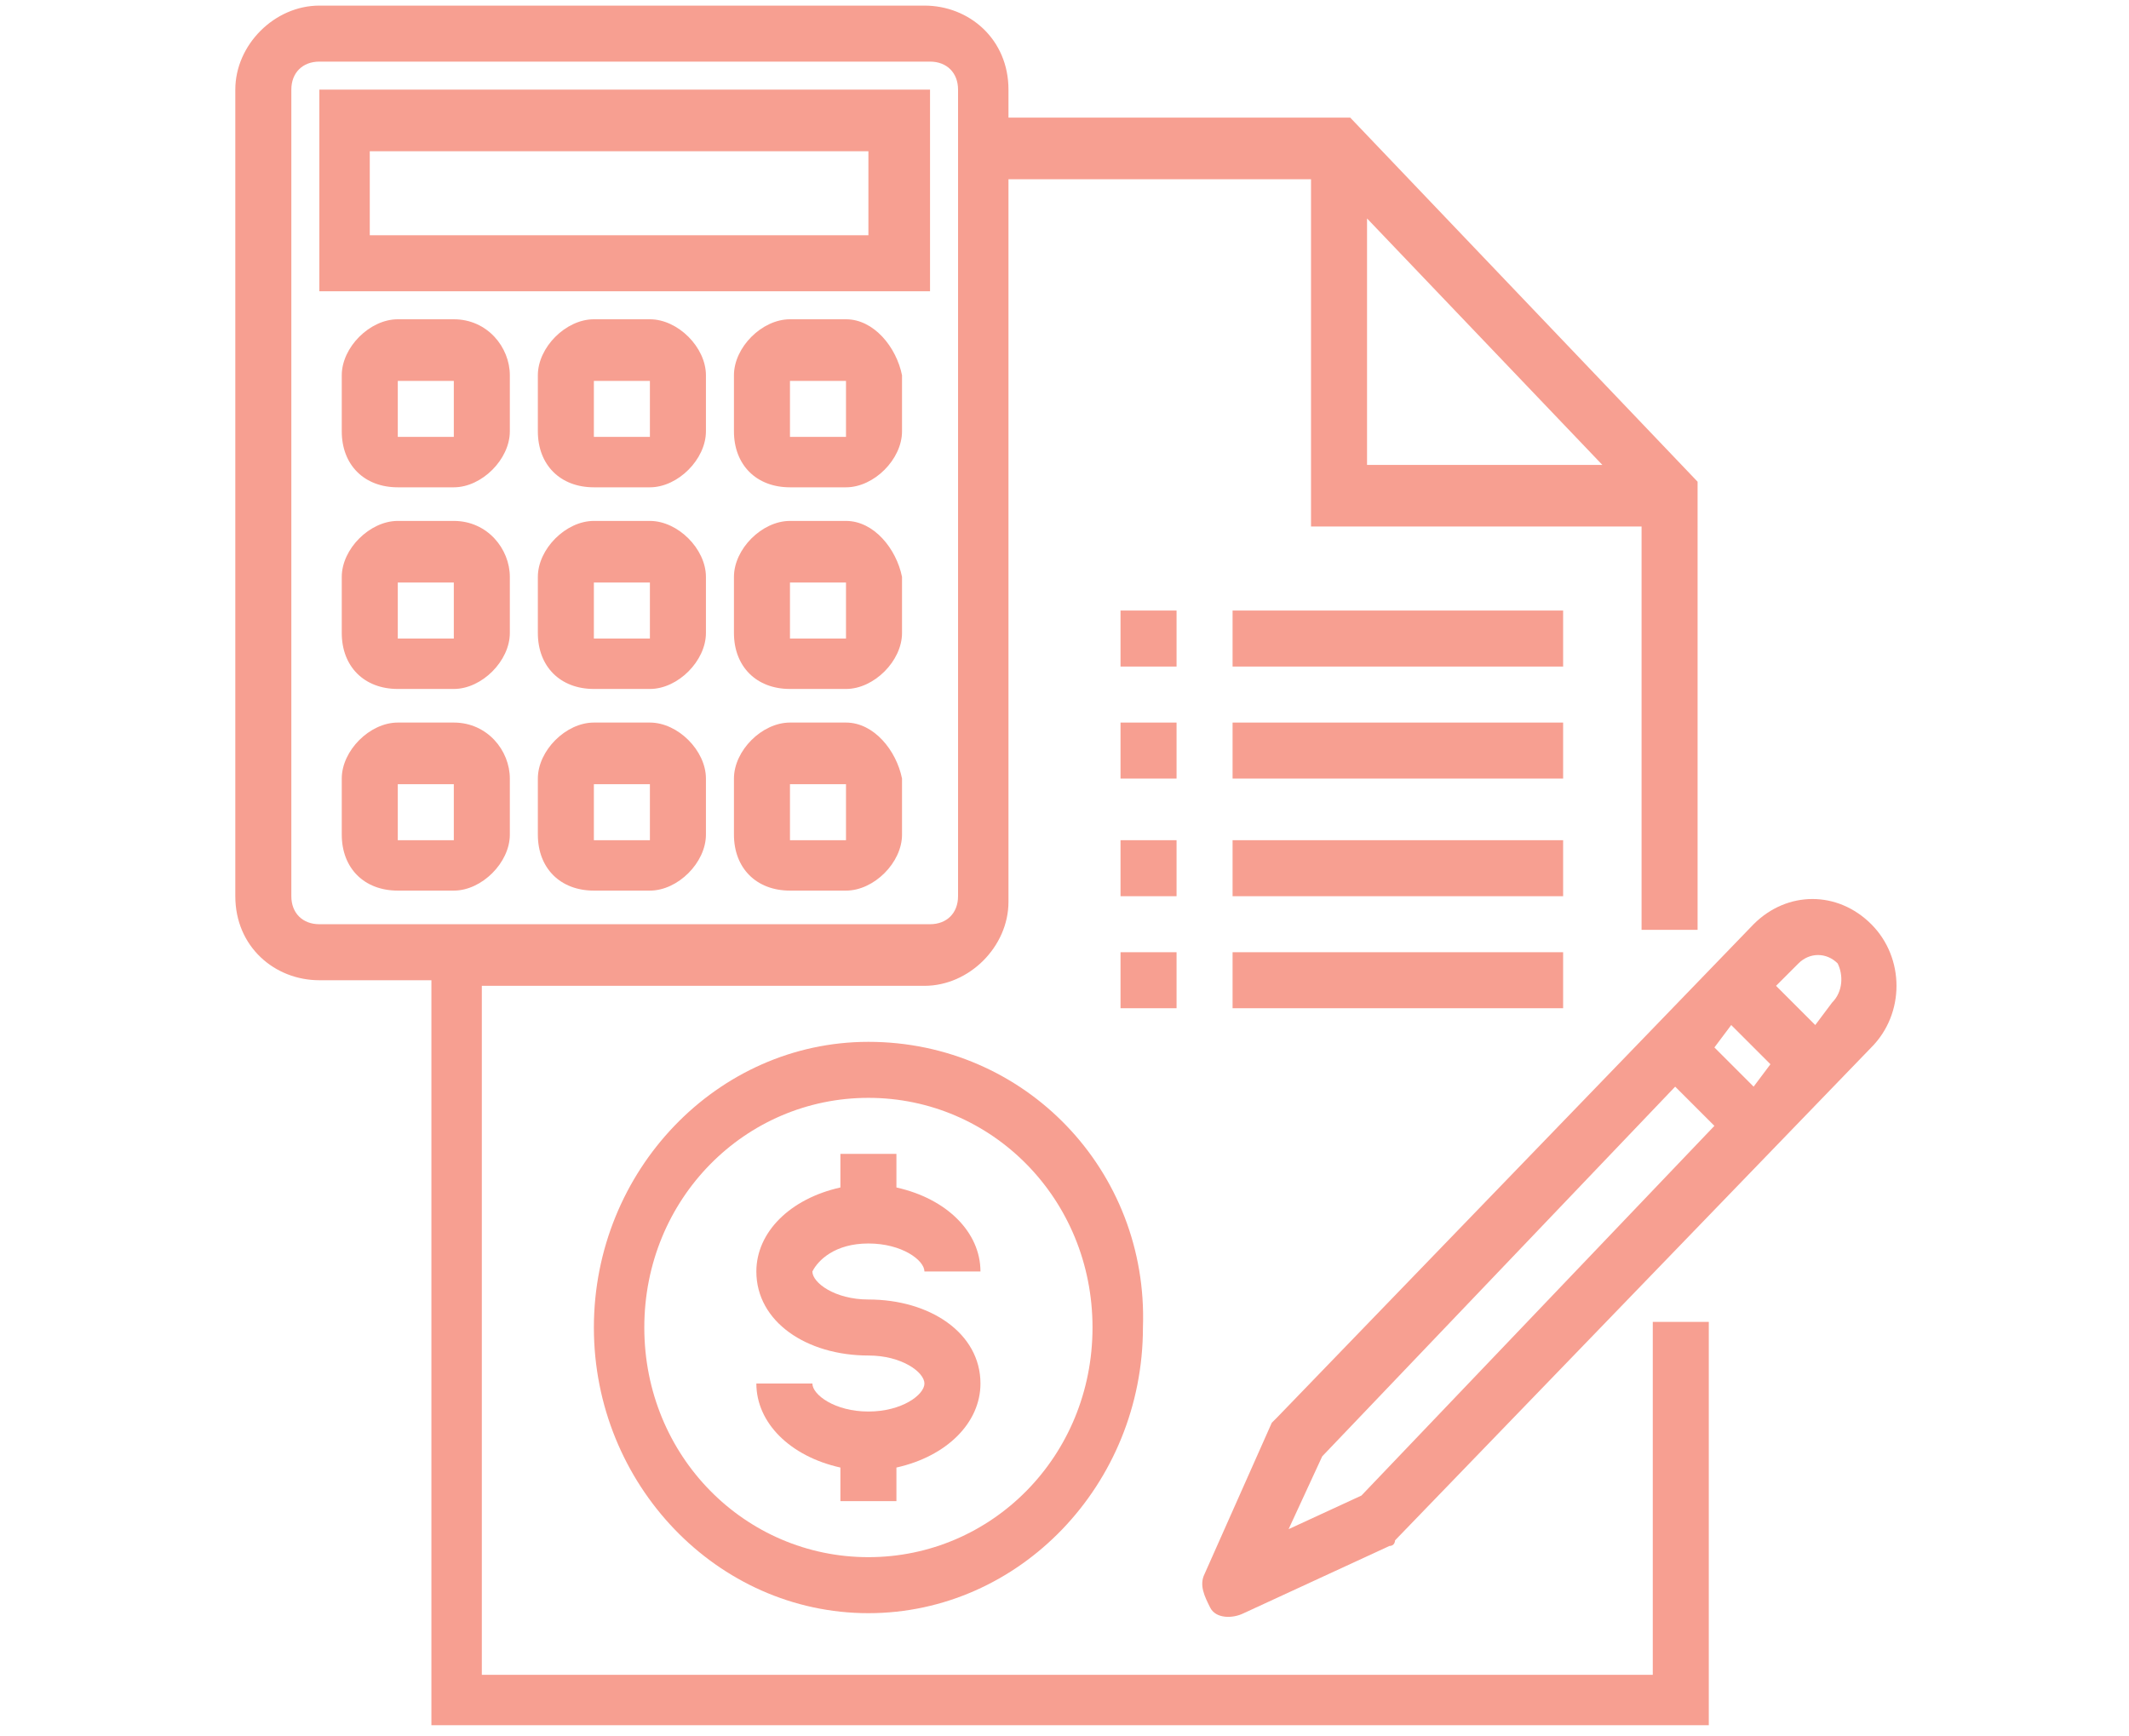 <?xml version="1.0" encoding="utf-8"?>
<!-- Generator: Adobe Illustrator 24.1.1, SVG Export Plug-In . SVG Version: 6.00 Build 0)  -->
<svg version="1.1" id="Layer_1" xmlns="http://www.w3.org/2000/svg" xmlns:xlink="http://www.w3.org/1999/xlink" x="0px" y="0px"
	 viewBox="0 0 38 31" style="enable-background:new 0 0 38 31;" xml:space="preserve">
<style type="text/css">
	.st0{fill:#FC6A55;}
	.st1{fill:#EDEDED;}
	.st2{fill:none;stroke:#FC6A55;stroke-miterlimit:10;}
	.st3{stroke:#FFFFFF;stroke-width:0.25;stroke-miterlimit:10;}
	.st4{fill:#656D7A;}
	.st5{fill:#FFFFFF;}
	.st6{filter:url(#Adobe_OpacityMaskFilter);}
	.st7{fill-rule:evenodd;clip-rule:evenodd;fill:#FFFFFF;}
	.st8{mask:url(#mask-2_8_);fill-rule:evenodd;clip-rule:evenodd;}
	.st9{filter:url(#Adobe_OpacityMaskFilter_1_);}
	.st10{mask:url(#mask-2_7_);fill-rule:evenodd;clip-rule:evenodd;}
	.st11{filter:url(#Adobe_OpacityMaskFilter_2_);}
	.st12{mask:url(#mask-2_6_);fill-rule:evenodd;clip-rule:evenodd;}
	.st13{filter:url(#Adobe_OpacityMaskFilter_3_);}
	.st14{mask:url(#mask-2_5_);fill-rule:evenodd;clip-rule:evenodd;}
	.st15{filter:url(#Adobe_OpacityMaskFilter_4_);}
	.st16{mask:url(#mask-2_2_);fill:none;stroke:#000000;stroke-width:2;}
	.st17{fill:#F79F91;}
	.st18{fill:#434343;}
	.st19{fill:#434343;stroke:#F9F9F9;stroke-width:0.25;stroke-miterlimit:10;}
	.st20{fill:none;stroke:#FC6A55;stroke-width:0.5;stroke-miterlimit:10;}
	.st21{fill:none;stroke:#FC6A55;stroke-width:0.75;stroke-miterlimit:10;}
	.st22{fill:#FC6A55;stroke:#FC6A55;stroke-width:0.5;stroke-miterlimit:10;}
	.st23{opacity:0.153;fill:url(#Path_36_);enable-background:new    ;}
	.st24{opacity:0.1;fill:#590BB2;enable-background:new    ;}
	.st25{fill:#8E8CA8;}
	.st26{fill:#F5F4F9;}
	.st27{fill:#FFD5B8;}
	.st28{fill:#FC8473;}
	.st29{fill:#1C3475;}
	.st30{fill:#DDD9E4;}
	.st31{fill:#828FB3;}
	.st32{opacity:7.584635e-02;fill:url(#Path_37_);enable-background:new    ;}
	.st33{fill:#FFBE92;}
	.st34{fill:#FB8E7F;}
	.st35{fill:#FDB1A6;}
	.st36{fill:#FC806F;}
	.st37{fill:#FFE783;}
	.st38{fill:#104478;}
	.st39{fill:none;stroke:#FFFFFF;stroke-miterlimit:10;}
	.st40{fill:none;stroke:#000000;stroke-width:0.15;stroke-miterlimit:10;}
	.st41{opacity:0.1;fill:url(#Path_38_);enable-background:new    ;}
	.st42{opacity:0.1;fill:url(#Path_39_);enable-background:new    ;}
	.st43{fill-rule:evenodd;clip-rule:evenodd;fill:#FC6A55;}
	.st44{fill-rule:evenodd;clip-rule:evenodd;}
	.st45{fill:#FF6757;}
	.st46{fill:#666666;}
	.st47{fill:none;stroke:#FFFFFF;stroke-width:0.5;stroke-miterlimit:10;}
	.st48{fill:#F16A56;}
	.st49{fill:#515252;}
	.st50{fill:#F26A56;}
	.st51{fill:none;stroke:#F16A56;stroke-miterlimit:10;}
	.st52{fill:none;stroke:#929292;stroke-miterlimit:10;}
	.st53{fill:#929292;}
	.st54{fill:none;stroke:#000000;stroke-width:0.5;stroke-miterlimit:10;}
	.st55{fill:#A8A7A7;}
	.st56{fill:#B4A3EE;}
	.st57{fill:#9BDBD5;}
	.st58{fill:#222121;}
</style>
<g>
	<g>
		<path class="st17" d="M15.5,18.6c-2.7,0-4.9,2.3-4.9,5.1s2.2,5.1,4.9,5.1s4.9-2.3,4.9-5.1C20.5,20.9,18.3,18.6,15.5,18.6z
			 M15.5,27.8c-2.2,0-4-1.8-4-4.1s1.8-4.1,4-4.1s4,1.8,4,4.1C19.5,26,17.7,27.8,15.5,27.8z"/>
		<path class="st17" d="M15.5,22.2c0.6,0,1,0.3,1,0.5h1c0-0.7-0.6-1.3-1.5-1.5v-0.6h-1v0.6c-0.9,0.2-1.5,0.8-1.5,1.5
			c0,0.9,0.9,1.5,2,1.5c0.6,0,1,0.3,1,0.5c0,0.2-0.4,0.5-1,0.5s-1-0.3-1-0.5h-1c0,0.7,0.6,1.3,1.5,1.5v0.6h1v-0.6
			c0.9-0.2,1.5-0.8,1.5-1.5c0-0.9-0.9-1.5-2-1.5c-0.6,0-1-0.3-1-0.5C14.6,22.5,14.9,22.2,15.5,22.2z"/>
		<path class="st17" d="M29.4,29.9H8.6V17.6h7.9c0.8,0,1.5-0.7,1.5-1.5V3.2h5.4v6.2h5.9v7.2h1V8.6l-6.2-6.5H18V1.6
			c0-0.9-0.7-1.5-1.5-1.5H5.7c-0.8,0-1.5,0.7-1.5,1.5V16c0,0.9,0.7,1.5,1.5,1.5h2v13.3h22.8v-7.2h-1V29.9z M24.4,3.9l4.2,4.4h-4.2
			V3.9z M5.2,16V1.6c0-0.3,0.2-0.5,0.5-0.5h10.9c0.3,0,0.5,0.2,0.5,0.5V16c0,0.3-0.2,0.5-0.5,0.5H5.7C5.4,16.5,5.2,16.3,5.2,16z"/>
		<path class="st17" d="M20,12.9h1v1h-1V12.9z"/>
		<path class="st17" d="M22,12.9h5.9v1H22V12.9z"/>
		<path class="st17" d="M20,10.9h1v1h-1V10.9z"/>
		<path class="st17" d="M22,10.9h5.9v1H22V10.9z"/>
		<path class="st17" d="M20,15h1v1h-1V15z"/>
		<path class="st17" d="M22,15h5.9v1H22V15z"/>
		<path class="st17" d="M20,17h1v1h-1V17z"/>
		<path class="st17" d="M22,17h5.9v1H22V17z"/>
		<path class="st17" d="M16.5,1.6H5.7v3.6h10.9V1.6z M15.5,4.2H6.6V2.7h8.9V4.2z"/>
		<path class="st17" d="M8.1,5.7h-1c-0.5,0-1,0.5-1,1v1c0,0.6,0.4,1,1,1h1c0.5,0,1-0.5,1-1v-1C9.1,6.2,8.7,5.7,8.1,5.7z M7.1,7.8v-1
			h1v1H7.1z"/>
		<path class="st17" d="M11.6,5.7h-1c-0.5,0-1,0.5-1,1v1c0,0.6,0.4,1,1,1h1c0.5,0,1-0.5,1-1v-1C12.6,6.2,12.1,5.7,11.6,5.7z
			 M10.6,7.8v-1h1v1H10.6z"/>
		<path class="st17" d="M15.1,5.7h-1c-0.5,0-1,0.5-1,1v1c0,0.6,0.4,1,1,1h1c0.5,0,1-0.5,1-1v-1C16,6.2,15.6,5.7,15.1,5.7z M14.1,7.8
			v-1h1v1H14.1z"/>
		<path class="st17" d="M8.1,9.3h-1c-0.5,0-1,0.5-1,1v1c0,0.6,0.4,1,1,1h1c0.5,0,1-0.5,1-1v-1C9.1,9.8,8.7,9.3,8.1,9.3z M7.1,11.4
			v-1h1v1H7.1z"/>
		<path class="st17" d="M11.6,9.3h-1c-0.5,0-1,0.5-1,1v1c0,0.6,0.4,1,1,1h1c0.5,0,1-0.5,1-1v-1C12.6,9.8,12.1,9.3,11.6,9.3z
			 M10.6,11.4v-1h1v1H10.6z"/>
		<path class="st17" d="M15.1,9.3h-1c-0.5,0-1,0.5-1,1v1c0,0.6,0.4,1,1,1h1c0.5,0,1-0.5,1-1v-1C16,9.8,15.6,9.3,15.1,9.3z
			 M14.1,11.4v-1h1v1H14.1z"/>
		<path class="st17" d="M8.1,12.9h-1c-0.5,0-1,0.5-1,1v1c0,0.6,0.4,1,1,1h1c0.5,0,1-0.5,1-1v-1C9.1,13.4,8.7,12.9,8.1,12.9z M7.1,15
			v-1h1v1H7.1z"/>
		<path class="st17" d="M11.6,12.9h-1c-0.5,0-1,0.5-1,1v1c0,0.6,0.4,1,1,1h1c0.5,0,1-0.5,1-1v-1C12.6,13.4,12.1,12.9,11.6,12.9z
			 M10.6,15v-1h1v1H10.6z"/>
		<path class="st17" d="M15.1,12.9h-1c-0.5,0-1,0.5-1,1v1c0,0.6,0.4,1,1,1h1c0.5,0,1-0.5,1-1v-1C16,13.4,15.6,12.9,15.1,12.9z
			 M14.1,15v-1h1v1H14.1z"/>
		<path class="st17" d="M33.4,16.5c-0.6-0.6-1.5-0.6-2.1,0l-8.5,8.8c0,0-0.1,0.1-0.1,0.1l-1.2,2.7c-0.1,0.2,0,0.4,0.1,0.6
			c0.1,0.2,0.4,0.2,0.6,0.1l2.6-1.2c0.1,0,0.1-0.1,0.1-0.1l8.5-8.8C34,18.1,34,17.1,33.4,16.5z M24.3,26.7L23,27.3l0.6-1.3l6.3-6.6
			l0.7,0.7L24.3,26.7z M31.3,19.4l-0.7-0.7l0.3-0.4l0.7,0.7L31.3,19.4z M32.7,17.9l-0.3,0.4l-0.7-0.7l0.4-0.4c0.2-0.2,0.5-0.2,0.7,0
			C32.9,17.4,32.9,17.7,32.7,17.9z"/>
	</g>
</g>
</svg>
